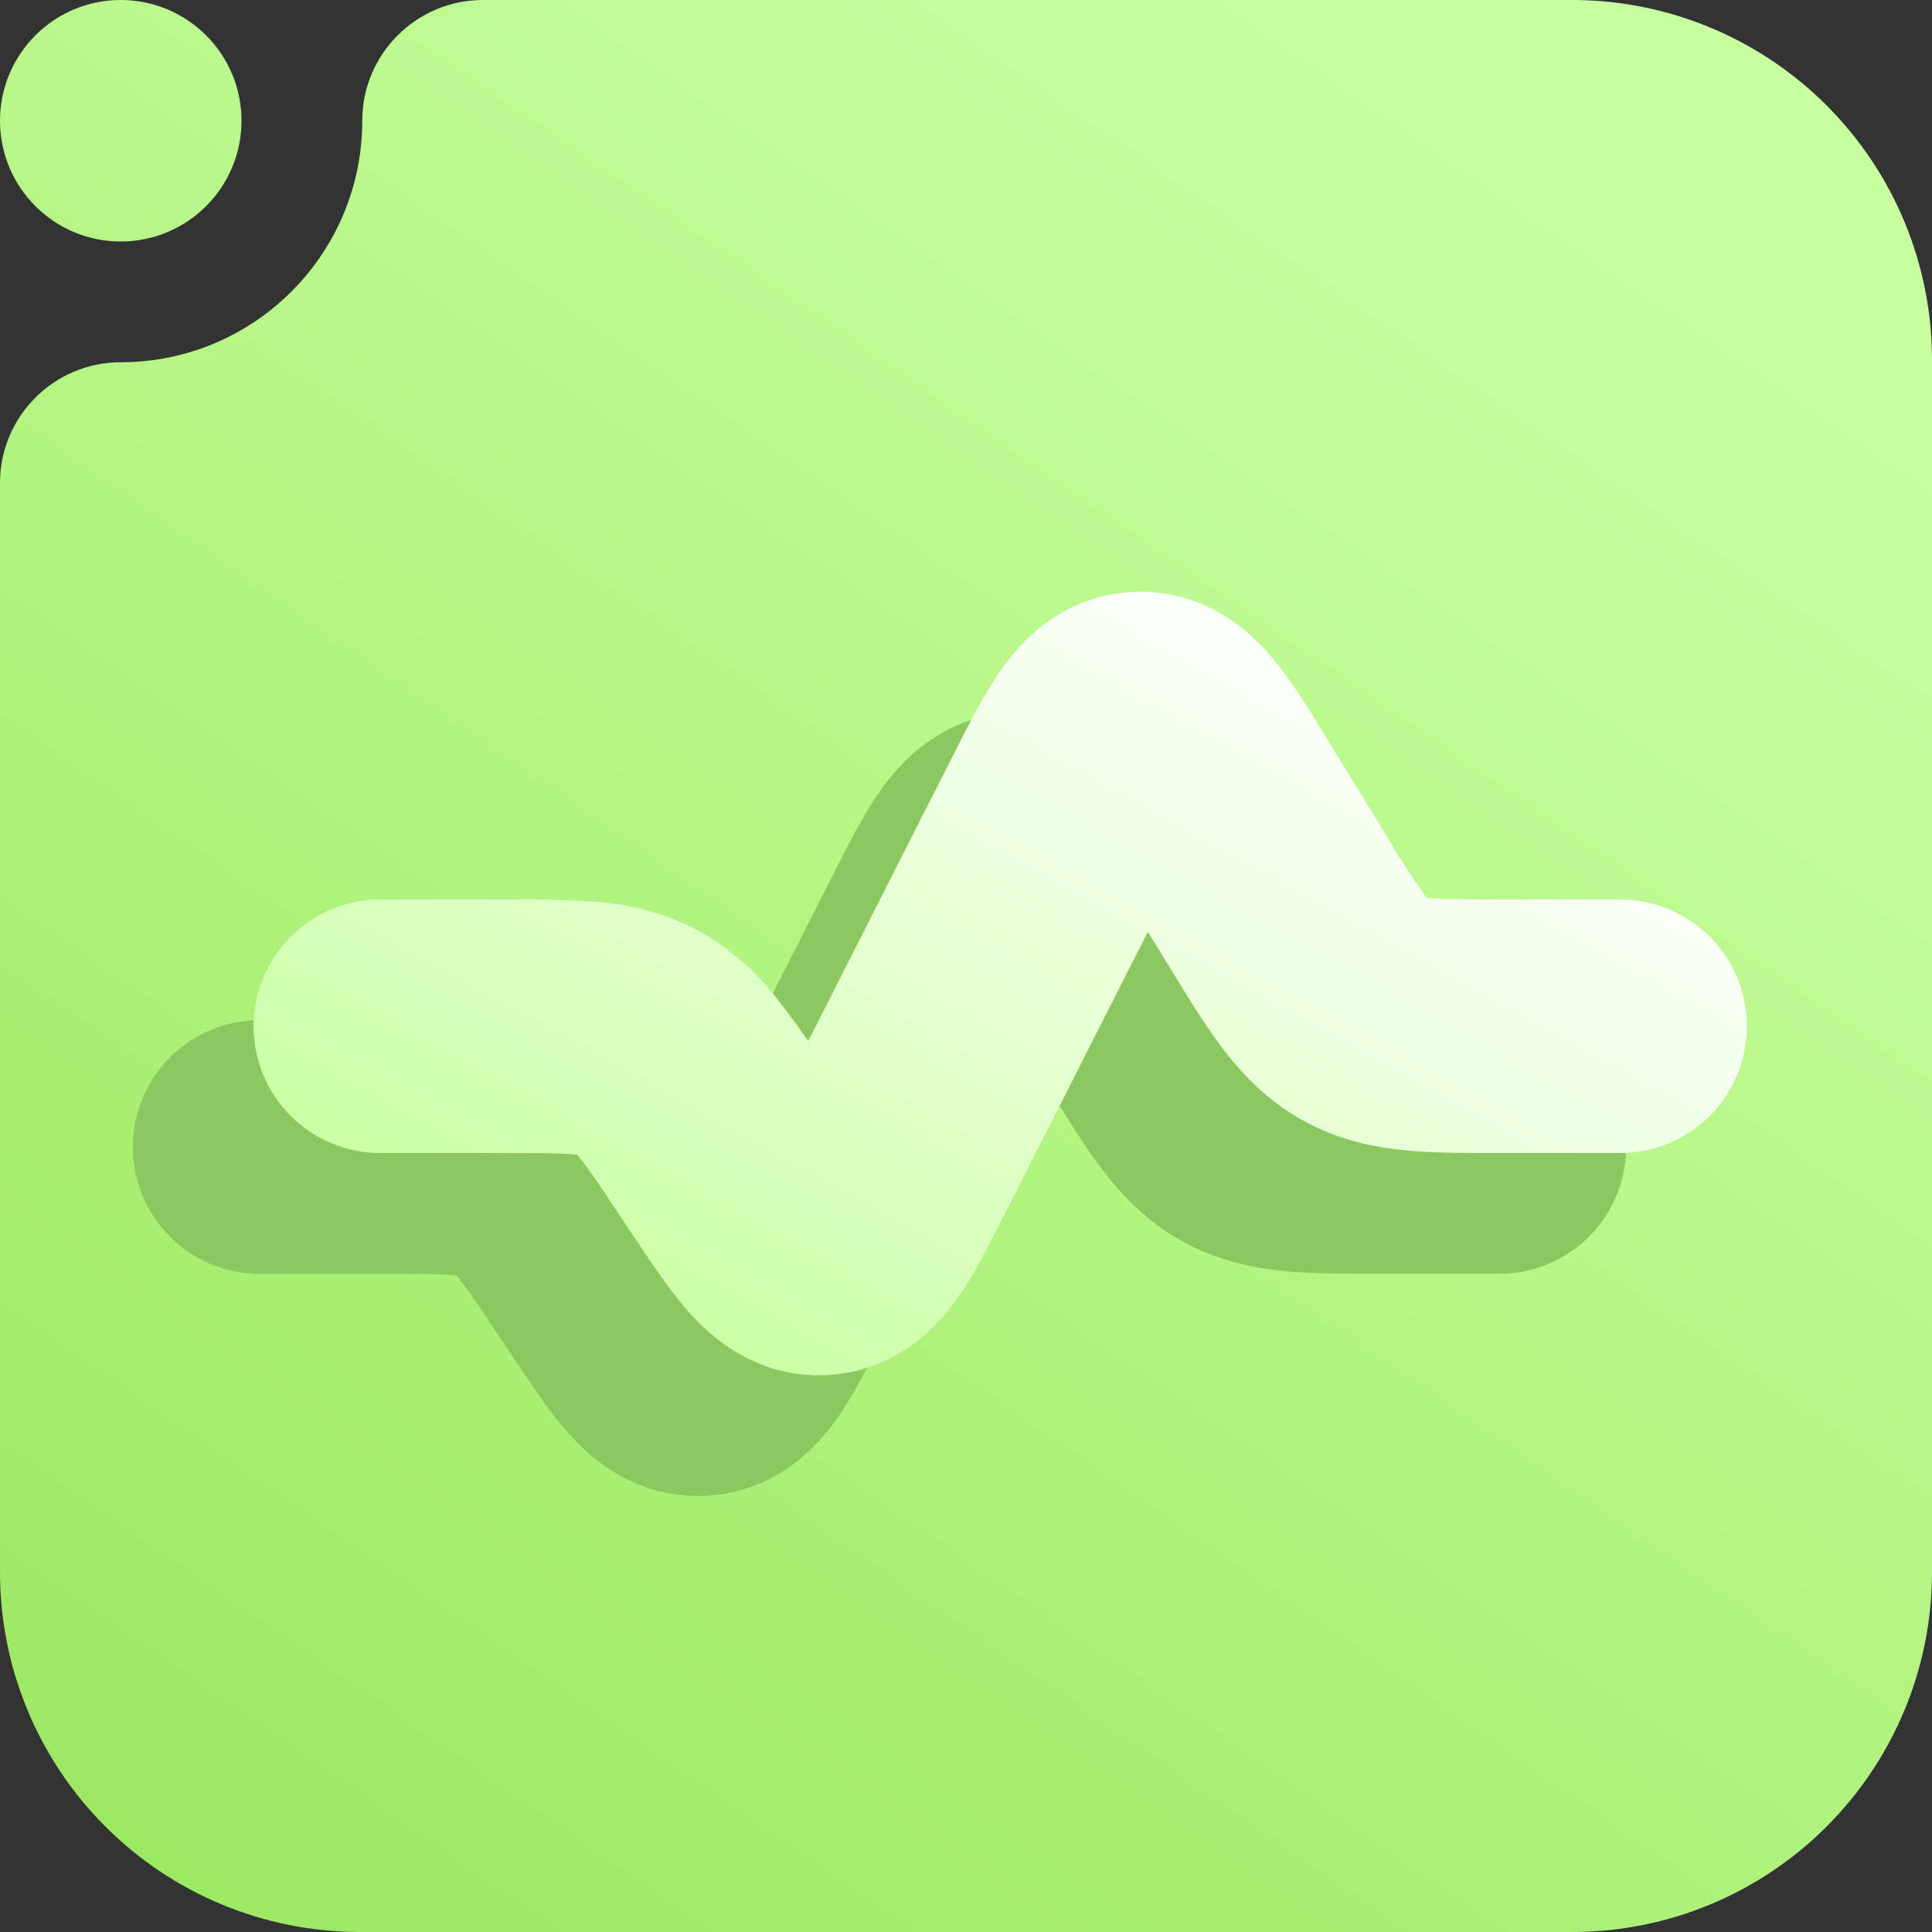 <svg width="16" height="16" viewBox="0 0 16 16" fill="none" xmlns="http://www.w3.org/2000/svg">
<rect x="0" y="0" width="16" height="16" fill="#333333" stroke="none"/>
<g clip-path="url(#clip0_92_391)">
<path fill-rule="evenodd" clip-rule="evenodd" d="M3 1C3 0.448 3.448 0 4 0C4 0 9.853 0 13.02 0C13.811 0 14.568 0.314 15.127 0.873C15.686 1.432 16 2.189 16 2.98C16 5.644 16 10.356 16 13.02C16 13.811 15.686 14.568 15.127 15.127C14.568 15.686 13.811 16 13.02 16C10.356 16 5.644 16 2.98 16C2.189 16 1.432 15.686 0.873 15.127C0.314 14.568 0 13.811 0 13.02V4C0 3.448 0.448 3 1 3C2.104 3 3 2.104 3 1ZM0 1C0 0.448 0.448 0 1 0C1.552 0 2 0.448 2 1C2 1.552 1.552 2 1 2C0.448 2 0 1.552 0 1Z" fill="url(#paint0_linear_92_391)"/>
<path d="M9.557 7.368C9.421 7.146 9.288 6.93 9.159 6.776C9.022 6.612 8.782 6.386 8.413 6.401C8.045 6.415 7.824 6.66 7.7 6.834C7.583 6.999 7.469 7.224 7.352 7.456L5.894 10.331C5.839 10.439 5.793 10.529 5.752 10.607C5.693 10.522 5.635 10.436 5.578 10.35L5.449 10.155C5.321 9.956 5.185 9.763 5.04 9.577C4.905 9.4 4.734 9.253 4.54 9.144C4.342 9.042 4.124 8.982 3.902 8.968C3.667 8.951 3.431 8.945 3.195 8.949H2.15C2.004 8.949 1.864 9.007 1.761 9.11C1.658 9.213 1.6 9.353 1.6 9.499C1.6 9.645 1.658 9.785 1.761 9.888C1.864 9.991 2.004 10.049 2.15 10.049H3.172C3.471 10.049 3.657 10.049 3.8 10.063C3.932 10.075 3.986 10.095 4.021 10.114C4.055 10.133 4.102 10.166 4.186 10.269C4.276 10.38 4.38 10.535 4.545 10.784L4.682 10.988C4.82 11.196 4.956 11.399 5.088 11.545C5.229 11.701 5.471 11.909 5.828 11.888C6.185 11.867 6.4 11.632 6.523 11.46C6.636 11.299 6.747 11.081 6.859 10.859L8.317 7.985C8.375 7.872 8.422 7.777 8.465 7.696C8.515 7.773 8.57 7.864 8.636 7.972L9.116 8.755C9.263 8.995 9.393 9.207 9.519 9.374C9.656 9.555 9.812 9.718 10.027 9.839C10.242 9.959 10.462 10.007 10.687 10.029C10.896 10.049 11.144 10.049 11.425 10.049H12.417C12.562 10.049 12.702 9.991 12.806 9.888C12.909 9.785 12.967 9.645 12.967 9.499C12.967 9.353 12.909 9.213 12.806 9.11C12.702 9.007 12.562 8.949 12.417 8.949H11.449C11.138 8.949 10.943 8.949 10.793 8.934C10.655 8.92 10.599 8.898 10.564 8.879C10.528 8.859 10.481 8.823 10.398 8.712C10.271 8.533 10.153 8.349 10.042 8.161L9.556 7.368H9.557Z" fill="#8CC860" stroke="#8CC860"/>
<path d="M10.557 6.368C10.421 6.146 10.288 5.93 10.159 5.776C10.022 5.612 9.782 5.386 9.413 5.401C9.045 5.415 8.824 5.66 8.7 5.834C8.583 5.999 8.469 6.224 8.352 6.456L6.894 9.331C6.839 9.439 6.793 9.529 6.752 9.607C6.693 9.522 6.635 9.436 6.578 9.35L6.449 9.155C6.321 8.956 6.185 8.763 6.04 8.577C5.905 8.4 5.734 8.253 5.54 8.144C5.342 8.042 5.124 7.982 4.902 7.968C4.667 7.951 4.431 7.945 4.195 7.949H3.15C3.004 7.949 2.864 8.007 2.761 8.11C2.658 8.213 2.6 8.353 2.6 8.499C2.6 8.645 2.658 8.785 2.761 8.888C2.864 8.991 3.004 9.049 3.15 9.049H4.172C4.471 9.049 4.657 9.049 4.8 9.063C4.932 9.075 4.986 9.095 5.021 9.114C5.055 9.133 5.102 9.166 5.186 9.269C5.276 9.38 5.38 9.535 5.545 9.784L5.682 9.988C5.82 10.196 5.956 10.399 6.088 10.545C6.229 10.701 6.471 10.909 6.828 10.888C7.185 10.867 7.4 10.632 7.523 10.46C7.636 10.299 7.747 10.081 7.859 9.859L9.317 6.985C9.375 6.872 9.422 6.777 9.465 6.696C9.515 6.773 9.57 6.864 9.636 6.972L10.116 7.755C10.263 7.995 10.393 8.207 10.519 8.374C10.656 8.555 10.812 8.718 11.027 8.839C11.242 8.959 11.462 9.007 11.687 9.029C11.896 9.049 12.144 9.049 12.425 9.049H13.417C13.562 9.049 13.702 8.991 13.806 8.888C13.909 8.785 13.967 8.645 13.967 8.499C13.967 8.353 13.909 8.213 13.806 8.11C13.702 8.007 13.562 7.949 13.417 7.949H12.449C12.138 7.949 11.943 7.949 11.793 7.934C11.655 7.92 11.599 7.898 11.564 7.879C11.528 7.859 11.481 7.823 11.398 7.712C11.271 7.533 11.153 7.349 11.042 7.161L10.556 6.368H10.557Z" fill="url(#paint1_linear_92_391)" stroke="url(#paint2_linear_92_391)"/>
</g>
<defs>
<linearGradient id="paint0_linear_92_391" x1="1.143" y1="16" x2="11.713" y2="0.624" gradientUnits="userSpaceOnUse">
<stop stop-color="#9BE862"/>
<stop offset="1" stop-color="#C8FF9F"/>
</linearGradient>
<linearGradient id="paint1_linear_92_391" x1="4.021" y1="10.89" x2="8.002" y2="3.676" gradientUnits="userSpaceOnUse">
<stop stop-color="#C8FF9F"/>
<stop offset="1" stop-color="white"/>
</linearGradient>
<linearGradient id="paint2_linear_92_391" x1="4.021" y1="10.89" x2="8.002" y2="3.676" gradientUnits="userSpaceOnUse">
<stop stop-color="#C8FF9F"/>
<stop offset="1" stop-color="white"/>
</linearGradient>
<clipPath id="clip0_92_391">
<rect width="16" height="16" fill="white"/>
</clipPath>
</defs>
</svg>
